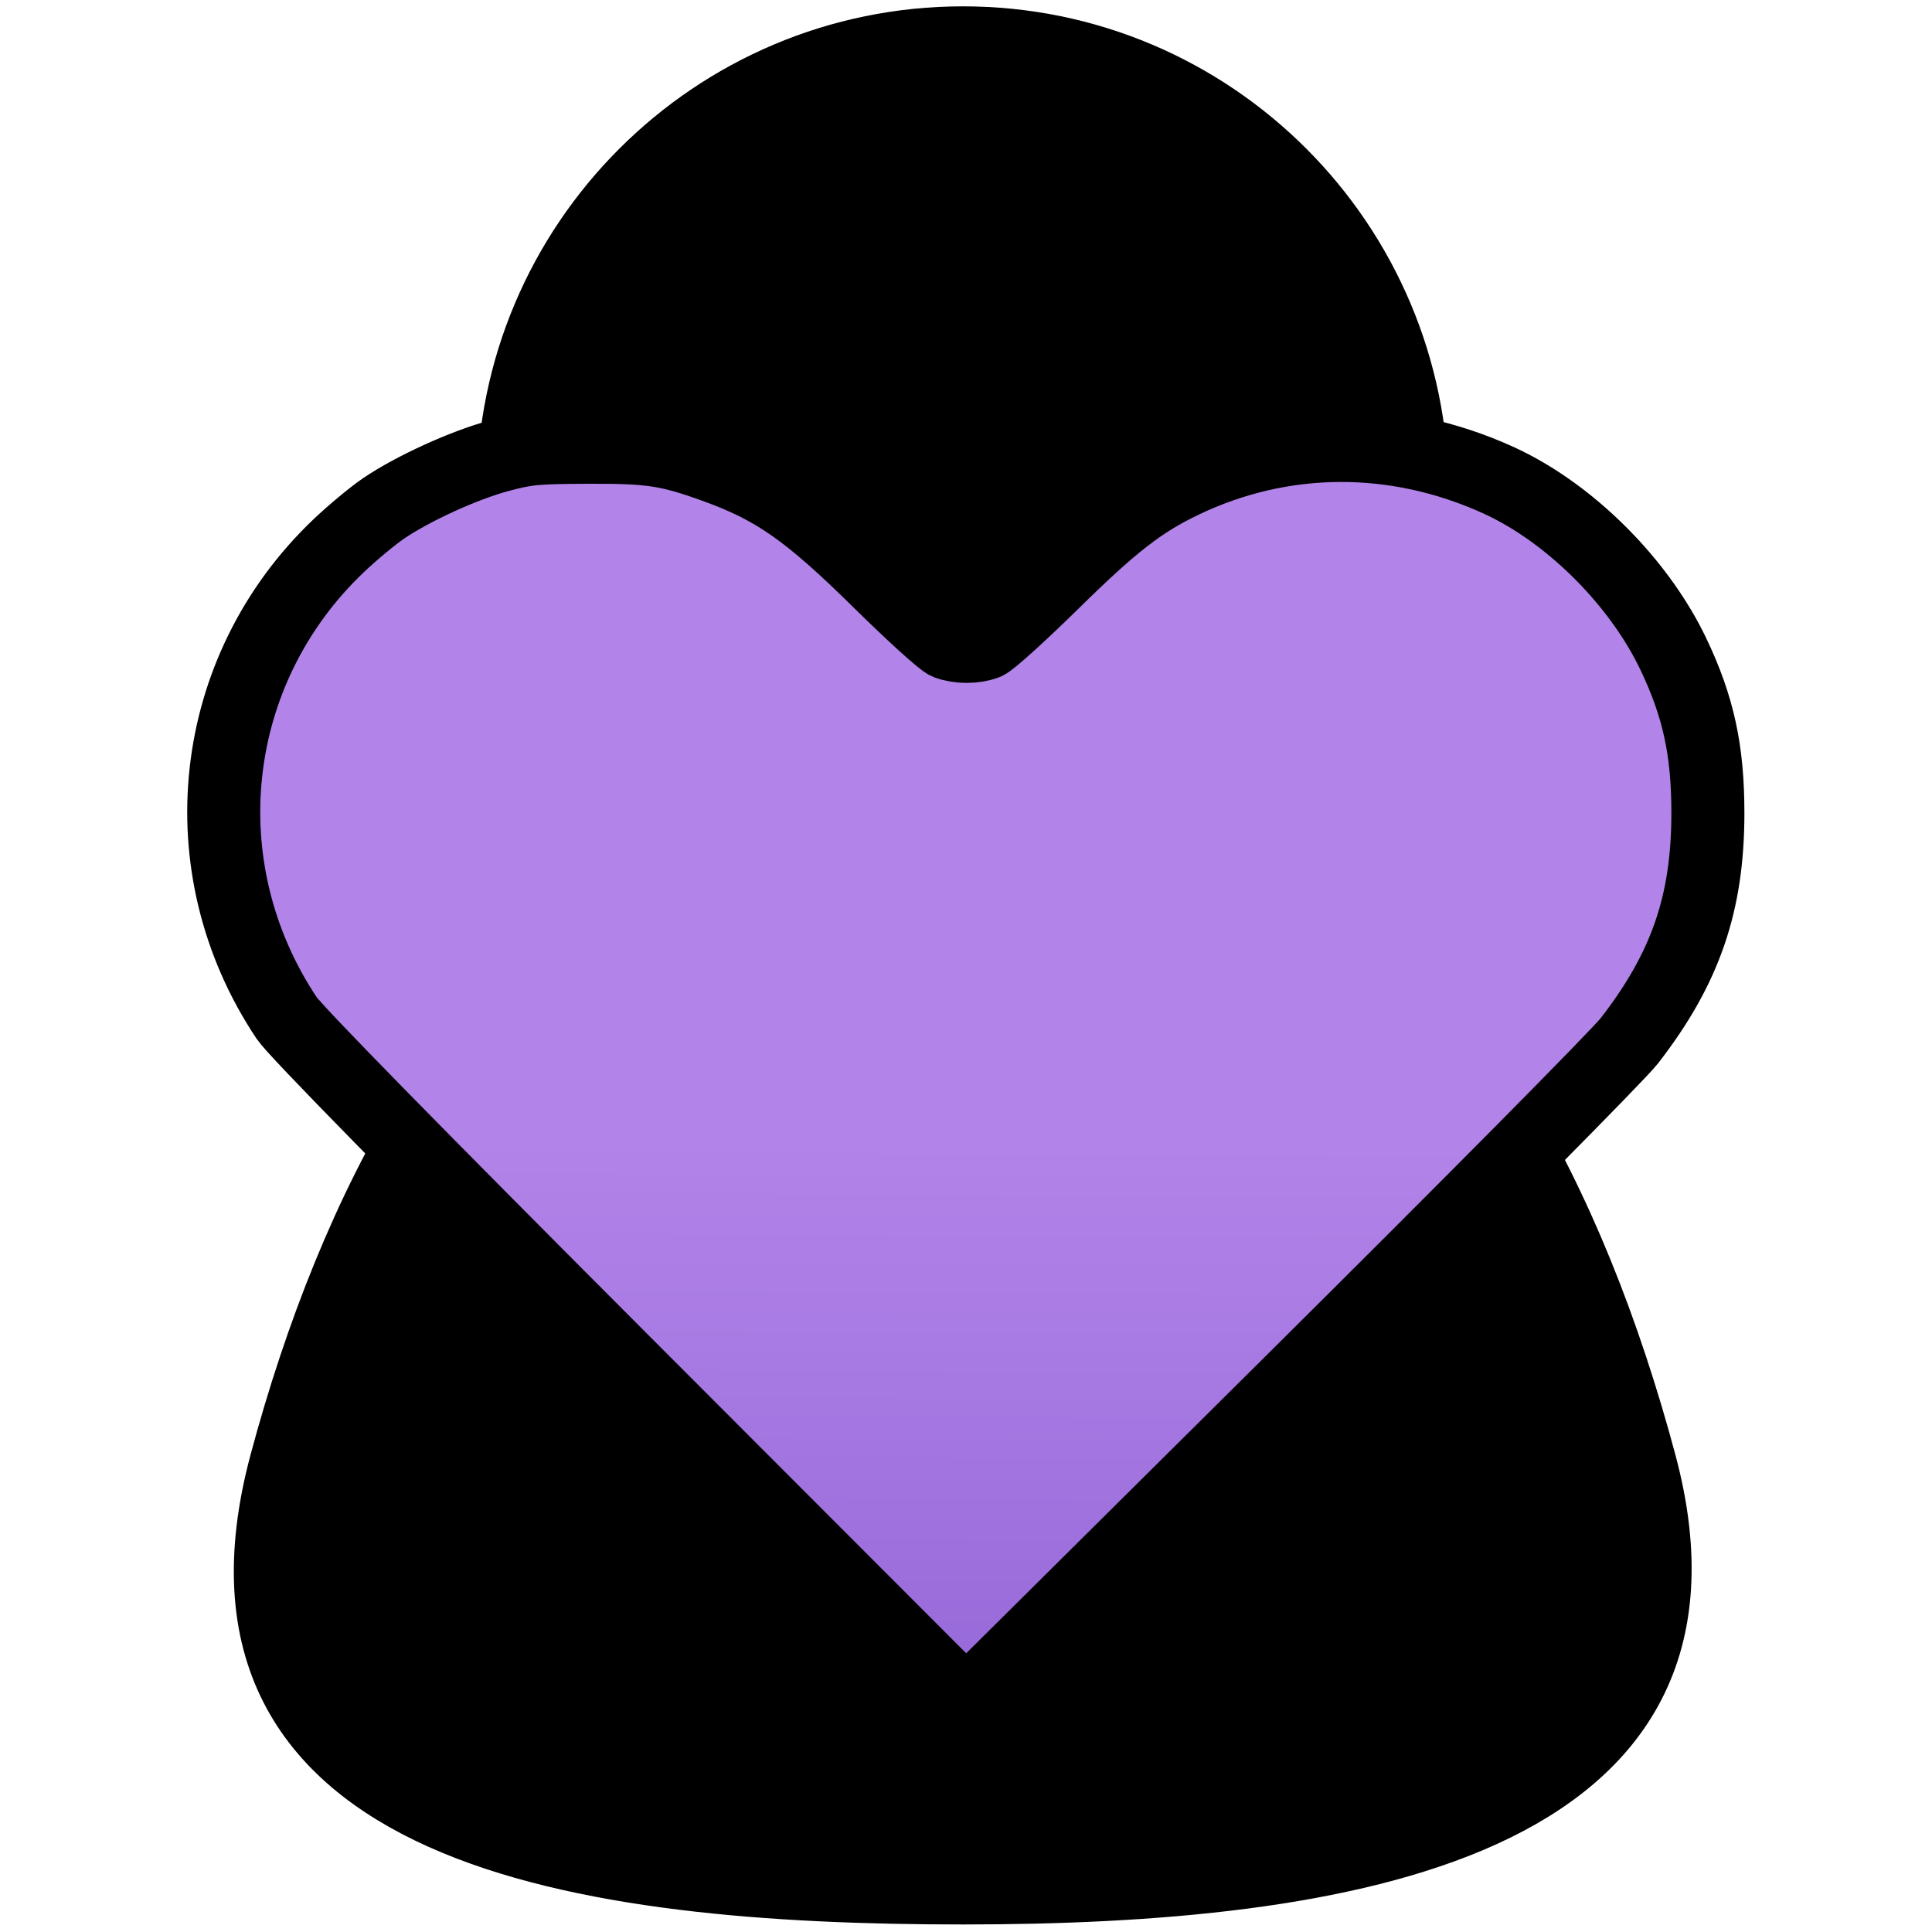 <?xml version="1.0" encoding="UTF-8" standalone="no"?>
<!-- Created with Inkscape (http://www.inkscape.org/) -->

<svg
   width="100"
   height="100"
   id="svg5322"
   version="1.1"
   inkscape:version="1.4 (86a8ad7, 2024-10-11)"
   sodipodi:docname="pawn_donator_single.svg"
   xml:space="preserve"
   xmlns:inkscape="http://www.inkscape.org/namespaces/inkscape"
   xmlns:sodipodi="http://sodipodi.sourceforge.net/DTD/sodipodi-0.dtd"
   xmlns:xlink="http://www.w3.org/1999/xlink"
   xmlns="http://www.w3.org/2000/svg"
   xmlns:svg="http://www.w3.org/2000/svg"
   xmlns:rdf="http://www.w3.org/1999/02/22-rdf-syntax-ns#"
   xmlns:cc="http://creativecommons.org/ns#"
   xmlns:dc="http://purl.org/dc/elements/1.1/"><defs
     id="defs3"><linearGradient
       id="linearGradient2"
       inkscape:collect="always"><stop
         style="stop-color:#8c5fd3;stop-opacity:1;"
         offset="0"
         id="stop2" /><stop
         style="stop-color:#b284e9;stop-opacity:1;"
         offset="0.5"
         id="stop1" /></linearGradient><inkscape:perspective
       sodipodi:type="inkscape:persp3d"
       inkscape:vp_x="0 : 526.18109 : 1"
       inkscape:vp_y="0 : 1000 : 0"
       inkscape:vp_z="744.09448 : 526.18109 : 1"
       inkscape:persp3d-origin="372.04724 : 350.78739 : 1"
       id="perspective5328" /><inkscape:perspective
       id="perspective5305"
       inkscape:persp3d-origin="0.5 : 0.33333333 : 1"
       inkscape:vp_z="1 : 0.5 : 1"
       inkscape:vp_y="0 : 1000 : 0"
       inkscape:vp_x="0 : 0.5 : 1"
       sodipodi:type="inkscape:persp3d" /><linearGradient
       id="linearGradient5181"><stop
         style="stop-color:#0fbb00;stop-opacity:1;"
         offset="0"
         id="stop5183" /><stop
         style="stop-color:#064400;stop-opacity:1;"
         offset="1"
         id="stop5185" /></linearGradient><radialGradient
       inkscape:collect="always"
       xlink:href="#linearGradient3600-2"
       id="radialGradient3606-7"
       cx="324.327"
       cy="131.403"
       fx="324.327"
       fy="131.403"
       r="25.501"
       gradientUnits="userSpaceOnUse"
       gradientTransform="matrix(0.923,0.384,-0.416,1,78.192,-120.053)" /><linearGradient
       id="linearGradient3600-2"><stop
         style="stop-color:#ffc33d;stop-opacity:1;"
         offset="0"
         id="stop3602-4" /><stop
         style="stop-color:#e09900;stop-opacity:1;"
         offset="1"
         id="stop3604-9" /></linearGradient><inkscape:perspective
       id="perspective5478"
       inkscape:persp3d-origin="0.5 : 0.33333333 : 1"
       inkscape:vp_z="1 : 0.5 : 1"
       inkscape:vp_y="0 : 1000 : 0"
       inkscape:vp_x="0 : 0.5 : 1"
       sodipodi:type="inkscape:persp3d" /><linearGradient
       id="linearGradient5189"><stop
         style="stop-color:#000ec9;stop-opacity:1;"
         offset="0"
         id="stop5191" /><stop
         style="stop-color:#000657;stop-opacity:1;"
         offset="1"
         id="stop5193" /></linearGradient><radialGradient
       inkscape:collect="always"
       xlink:href="#linearGradient3600-4"
       id="radialGradient3606-1"
       cx="324.327"
       cy="131.403"
       fx="324.327"
       fy="131.403"
       r="25.501"
       gradientUnits="userSpaceOnUse"
       gradientTransform="matrix(0.923,0.384,-0.416,1,78.192,-120.053)" /><linearGradient
       id="linearGradient3600-4"><stop
         style="stop-color:#ffc33d;stop-opacity:1;"
         offset="0"
         id="stop3602-3" /><stop
         style="stop-color:#e09900;stop-opacity:1;"
         offset="1"
         id="stop3604-5" /></linearGradient><inkscape:perspective
       id="perspective5559"
       inkscape:persp3d-origin="0.5 : 0.33333333 : 1"
       inkscape:vp_z="1 : 0.5 : 1"
       inkscape:vp_y="0 : 1000 : 0"
       inkscape:vp_x="0 : 0.5 : 1"
       sodipodi:type="inkscape:persp3d" /><linearGradient
       inkscape:collect="always"
       xlink:href="#linearGradient5173"
       id="linearGradient5179"
       x1="167.334"
       y1="178.833"
       x2="244.782"
       y2="178.833"
       gradientUnits="userSpaceOnUse" /><linearGradient
       id="linearGradient5173"><stop
         style="stop-color:#f50000;stop-opacity:1;"
         offset="0"
         id="stop5175" /><stop
         style="stop-color:#950000;stop-opacity:1;"
         offset="1"
         id="stop5177" /></linearGradient><radialGradient
       inkscape:collect="always"
       xlink:href="#linearGradient3600"
       id="radialGradient5169"
       gradientUnits="userSpaceOnUse"
       gradientTransform="matrix(0.923,0.384,-0.416,1,78.192,-120.053)"
       cx="324.327"
       cy="131.403"
       fx="324.327"
       fy="131.403"
       r="25.501" /><linearGradient
       id="linearGradient3600"><stop
         style="stop-color:#ffc13d;stop-opacity:1;"
         offset="0"
         id="stop3602" /><stop
         style="stop-color:#e09900;stop-opacity:1;"
         offset="1"
         id="stop3604" /></linearGradient><radialGradient
       r="25.501"
       fy="131.403"
       fx="324.327"
       cy="131.403"
       cx="324.327"
       gradientTransform="matrix(0.923,0.384,-0.416,1,78.192,-120.053)"
       gradientUnits="userSpaceOnUse"
       id="radialGradient5574"
       xlink:href="#linearGradient3600"
       inkscape:collect="always" /><inkscape:perspective
       id="perspective5663"
       inkscape:persp3d-origin="0.5 : 0.33333333 : 1"
       inkscape:vp_z="1 : 0.5 : 1"
       inkscape:vp_y="0 : 1000 : 0"
       inkscape:vp_x="0 : 0.5 : 1"
       sodipodi:type="inkscape:persp3d" /><radialGradient
       inkscape:collect="always"
       xlink:href="#linearGradient3600-7"
       id="radialGradient3606-8"
       cx="324.327"
       cy="131.403"
       fx="324.327"
       fy="131.403"
       r="25.501"
       gradientUnits="userSpaceOnUse"
       gradientTransform="matrix(0.923,0.384,-0.416,1,78.192,-120.053)" /><linearGradient
       id="linearGradient3600-7"><stop
         style="stop-color:#ffc13d;stop-opacity:1;"
         offset="0"
         id="stop3602-7" /><stop
         style="stop-color:#e09900;stop-opacity:1;"
         offset="1"
         id="stop3604-6" /></linearGradient><radialGradient
       r="25.501"
       fy="131.403"
       fx="324.327"
       cy="131.403"
       cx="324.327"
       gradientTransform="matrix(0.923,0.384,-0.416,1,78.192,-120.053)"
       gradientUnits="userSpaceOnUse"
       id="radialGradient5676"
       xlink:href="#linearGradient3600-7"
       inkscape:collect="always" /><linearGradient
       inkscape:collect="always"
       xlink:href="#linearGradient2"
       id="linearGradient3"
       x1="49.89"
       y1="87.971"
       x2="50.104"
       y2="27.668"
       gradientUnits="userSpaceOnUse"
       gradientTransform="matrix(1.288,0,0,1.288,-14.204,-15.24)" /></defs><sodipodi:namedview
     inkscape:document-units="mm"
     id="base"
     pagecolor="#ffffff"
     bordercolor="#666666"
     borderopacity="1.0"
     inkscape:pageopacity="0.0"
     inkscape:pageshadow="2"
     inkscape:zoom="7.9195959"
     inkscape:cx="55.179583"
     inkscape:cy="45.519999"
     inkscape:current-layer="layer2"
     showgrid="false"
     inkscape:window-width="1147"
     inkscape:window-height="1211"
     inkscape:window-x="3260"
     inkscape:window-y="138"
     inkscape:window-maximized="0"
     inkscape:showpageshadow="2"
     inkscape:pagecheckerboard="0"
     inkscape:deskcolor="#d1d1d1"
     showguides="true"><sodipodi:guide
       position="50.003,111.996"
       orientation="1,0"
       id="guide3"
       inkscape:locked="false" /></sodipodi:namedview><g
     inkscape:label="Layer 1"
     inkscape:groupmode="layer"
     id="layer1"
     transform="translate(0,-952.362)"
     style="display:inline"><path
       style="display:inline;opacity:1;fill-opacity:1;stroke:#000000;stroke-width:2.782;stroke-miterlimit:4;stroke-dasharray:none;stroke-opacity:1"
       d="M 49.844,1.719 C 36.72,1.719 26.062,12.376 26.062,25.5 c 0,7.477 3.476,14.113 8.875,18.469 -10.498,5.975 -17.018,18.227 -20.625,31.688 -5.274,19.684 15.912,22.562 35.531,22.562 19.62,0 40.706,-3.252 35.531,-22.562 C 81.693,61.916 75.225,49.827 64.812,43.938 70.182,39.581 73.594,32.953 73.594,25.5 c 0,-13.124 -10.626,-23.781 -23.75,-23.781 z"
       id="left"
       transform="translate(0,952.362)" /></g><g
     inkscape:groupmode="layer"
     id="layer2"
     inkscape:label="Layer 2"><path
       style="display:inline;fill:url(#linearGradient3);fill-opacity:1;fill-rule:evenodd;stroke:#000000;stroke-width:3.78;stroke-dasharray:none;stroke-opacity:1;paint-order:stroke fill markers"
       d="M 32.759,70.976 C 21.326,59.527 15.285,53.365 14.834,52.688 9.635,44.887 10.762,34.682 17.533,28.244 c 0.714,-0.679 1.76,-1.548 2.322,-1.93 1.523,-1.034 4.163,-2.238 5.971,-2.723 1.443,-0.387 1.894,-0.43 4.608,-0.441 3.235,-0.014 4.137,0.122 6.534,0.983 3.135,1.126 4.853,2.329 8.591,6.015 1.655,1.632 3.215,3.046 3.466,3.142 0.582,0.221 1.425,0.222 2.005,0.002 0.249,-0.095 1.808,-1.505 3.466,-3.135 3.106,-3.054 4.562,-4.183 6.73,-5.222 5.163,-2.473 10.985,-2.506 16.313,-0.09 2.006,0.91 3.995,2.394 5.679,4.167 1.393,1.467 2.578,3.132 3.39,4.833 1.3,2.722 1.792,4.983 1.792,8.237 0,4.676 -1.161,8.043 -4.066,11.79 -0.568,0.732 -8.293,8.531 -17.669,17.836 l -16.66,16.535 z"
       id="path2"
       sodipodi:nodetypes="sssssssssssssssssscs"
       inkscape:label="heart" /></g></svg>
